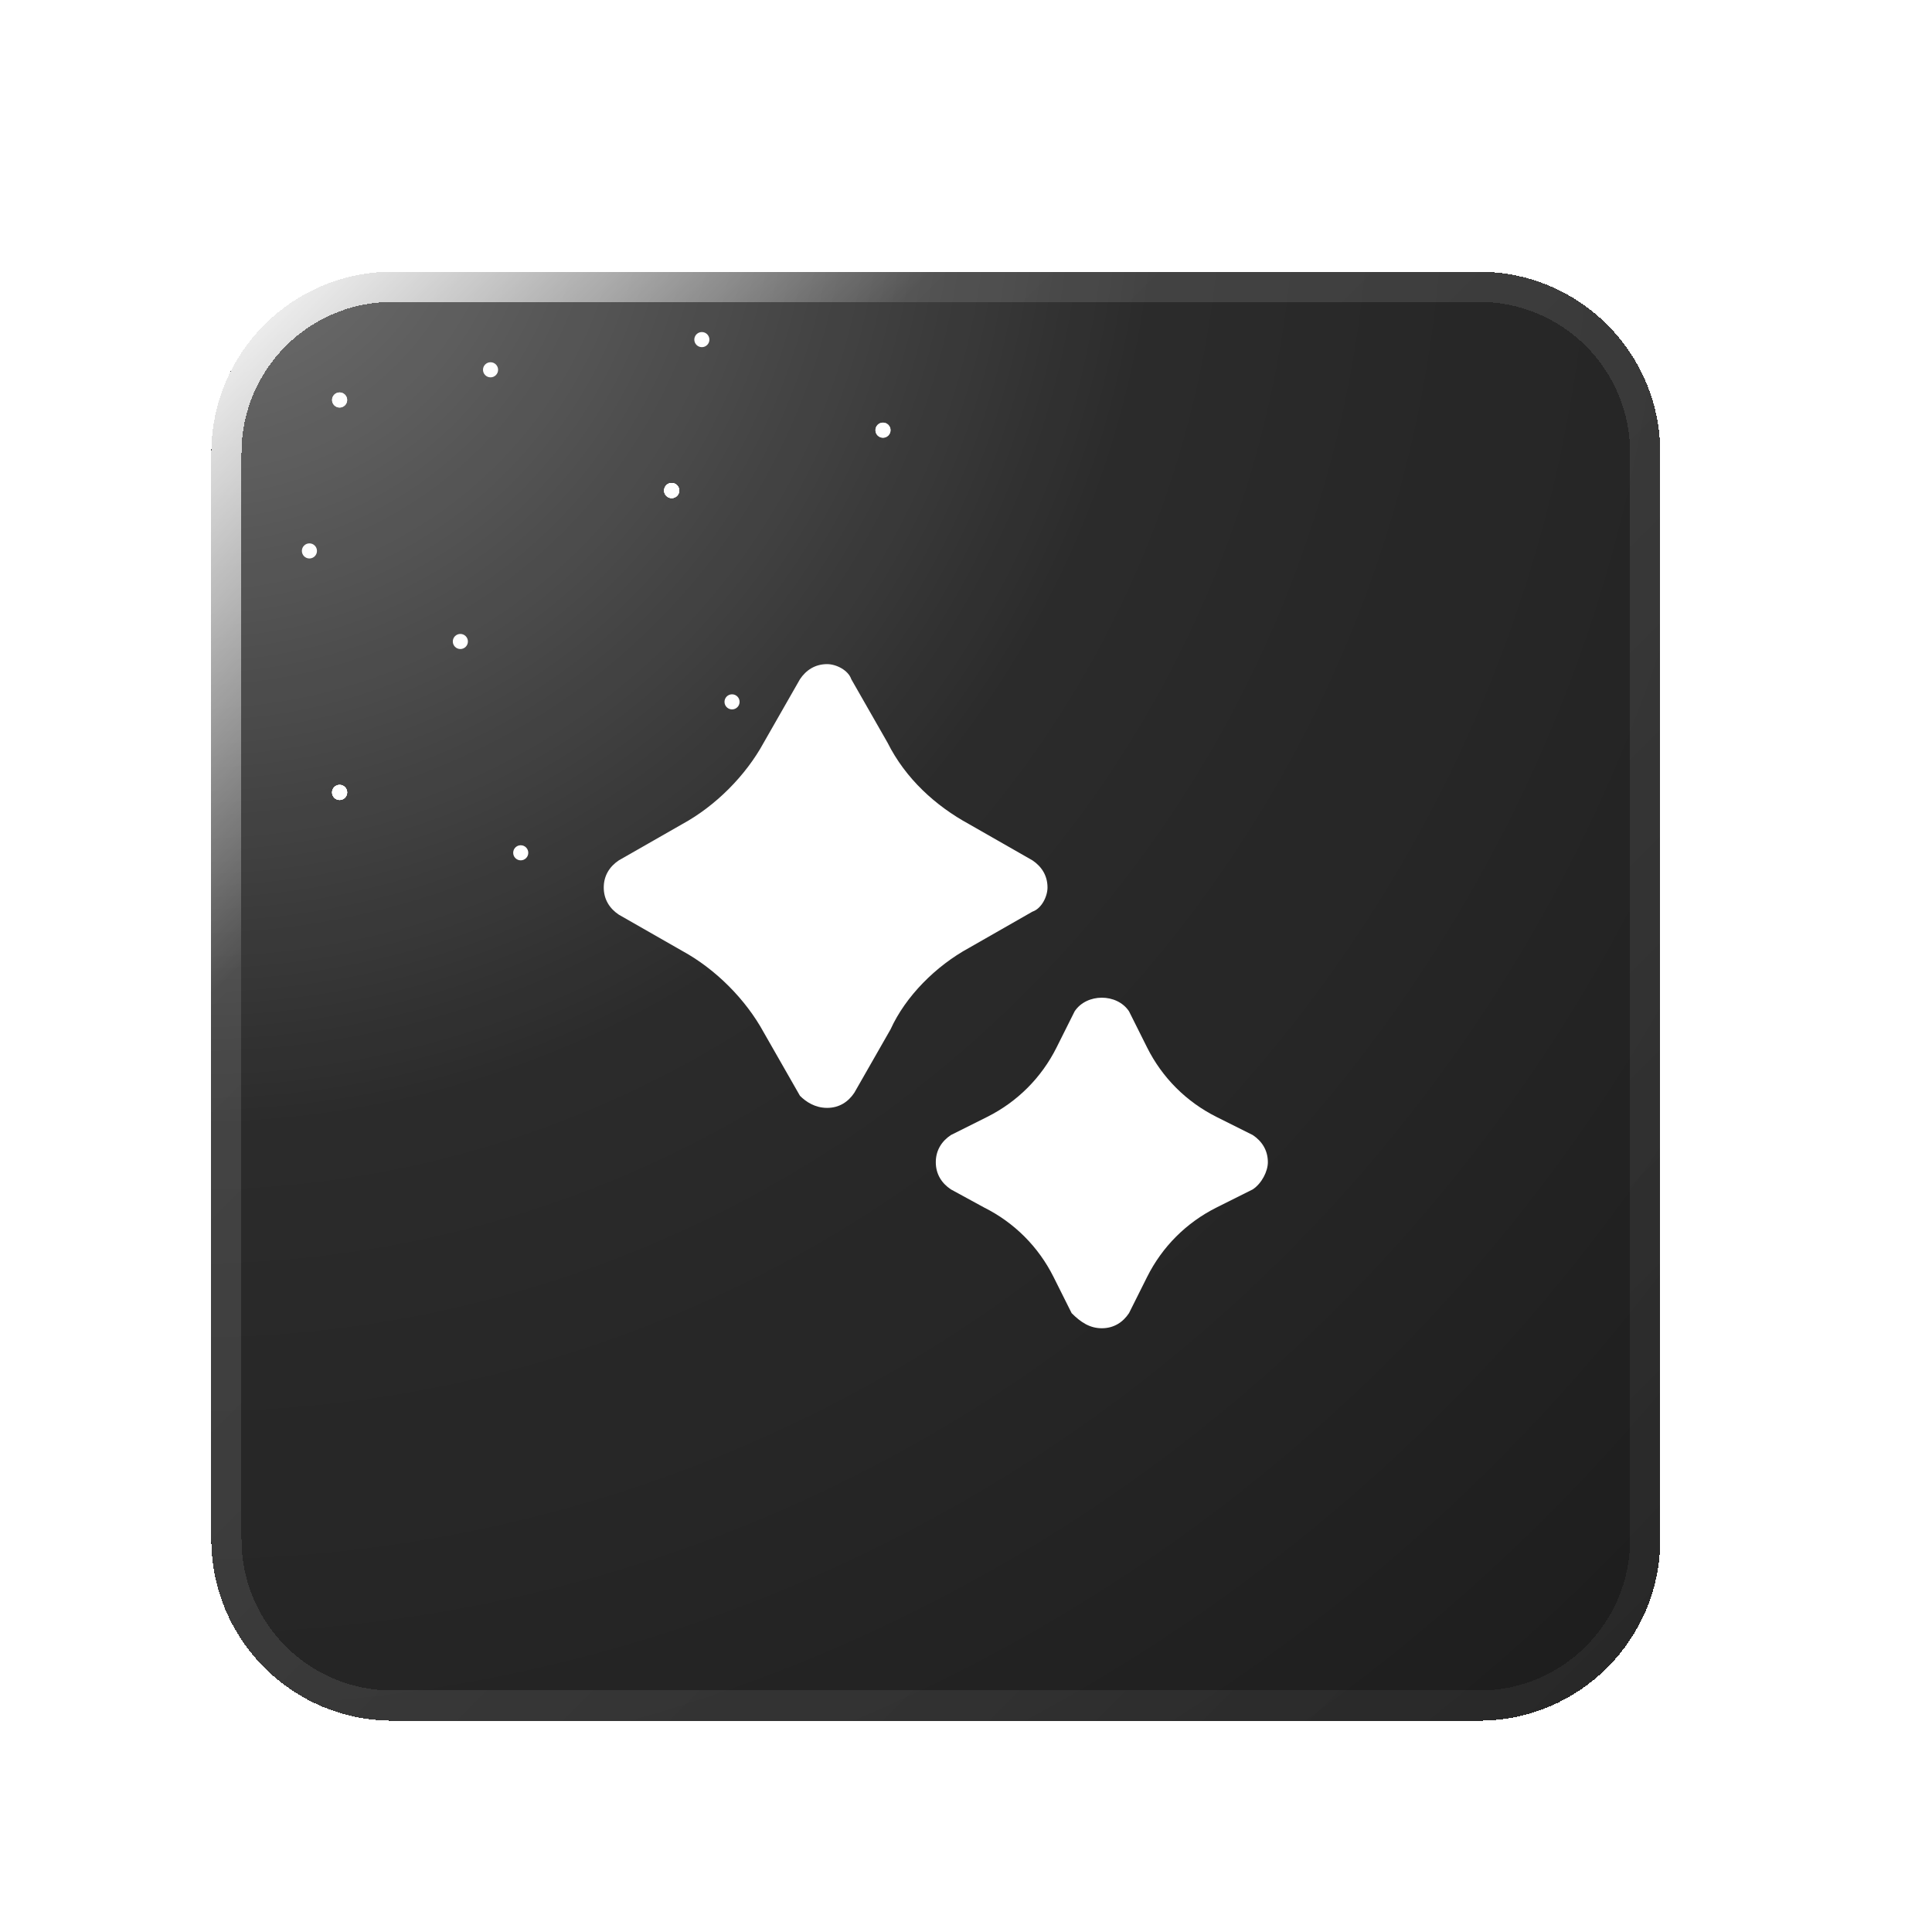 <svg width="128" height="128" viewBox="0 0 128 128" fill="none" xmlns="http://www.w3.org/2000/svg">
<g filter="url(#filter0_di_22328_74928)">
<path d="M16 28C16 21.373 21.373 16 28 16H100C106.627 16 112 21.373 112 28V100C112 106.627 106.627 112 100 112H28C21.373 112 16 106.627 16 100V28Z" fill="#191919" shape-rendering="crispEdges"/>
<path d="M16 28C16 21.373 21.373 16 28 16H100C106.627 16 112 21.373 112 28V100C112 106.627 106.627 112 100 112H28C21.373 112 16 106.627 16 100V28Z" fill="url(#paint0_radial_22328_74928)" fill-opacity="0.4" shape-rendering="crispEdges"/>
<path d="M28 17H100C106.075 17 111 21.925 111 28V100C111 106.075 106.075 111 100 111H28C21.925 111 17 106.075 17 100V28C17 21.925 21.925 17 28 17Z" stroke="url(#paint1_linear_22328_74928)" stroke-width="2" shape-rendering="crispEdges"/>
<g filter="url(#filter1_f_22328_74928)">
<circle cx="24.5" cy="24.5" r="0.5" fill="white"/>
</g>
<g filter="url(#filter2_f_22328_74928)">
<circle cx="24.5" cy="24.5" r="0.5" fill="white"/>
</g>
<g filter="url(#filter3_f_22328_74928)">
<circle cx="32.5" cy="40.5" r="0.5" fill="white"/>
</g>
<g filter="url(#filter4_f_22328_74928)">
<circle cx="34.5" cy="22.5" r="0.5" fill="white"/>
</g>
<g filter="url(#filter5_f_22328_74928)">
<circle cx="46.5" cy="30.5" r="0.5" fill="white"/>
</g>
<g filter="url(#filter6_f_22328_74928)">
<circle cx="46.5" cy="30.5" r="0.5" fill="white"/>
</g>
<g filter="url(#filter7_f_22328_74928)">
<circle cx="46.5" cy="30.5" r="0.5" fill="white"/>
</g>
<g filter="url(#filter8_f_22328_74928)">
<circle cx="46.5" cy="30.5" r="0.5" fill="white"/>
</g>
<g filter="url(#filter9_f_22328_74928)">
<circle cx="46.5" cy="30.5" r="0.5" fill="white"/>
</g>
<g filter="url(#filter10_f_22328_74928)">
<circle cx="48.5" cy="20.5" r="0.5" fill="white"/>
</g>
<g filter="url(#filter11_f_22328_74928)">
<circle cx="60.5" cy="26.5" r="0.5" fill="white"/>
</g>
<g filter="url(#filter12_f_22328_74928)">
<circle cx="60.5" cy="26.5" r="0.5" fill="white"/>
</g>
<g filter="url(#filter13_f_22328_74928)">
<circle cx="50.5" cy="44.5" r="0.5" fill="white"/>
</g>
<g filter="url(#filter14_f_22328_74928)">
<circle cx="22.5" cy="34.5" r="0.5" fill="white"/>
</g>
<g filter="url(#filter15_f_22328_74928)">
<circle cx="24.5" cy="50.5" r="0.5" fill="white"/>
</g>
<g filter="url(#filter16_f_22328_74928)">
<circle cx="24.5" cy="50.5" r="0.5" fill="white"/>
</g>
<g filter="url(#filter17_f_22328_74928)">
<circle cx="24.5" cy="50.5" r="0.5" fill="white"/>
</g>
<g filter="url(#filter18_f_22328_74928)">
<circle cx="24.5" cy="50.5" r="0.5" fill="white"/>
</g>
<g filter="url(#filter19_f_22328_74928)">
<circle cx="36.5" cy="54.5" r="0.5" fill="white"/>
</g>
<path d="M56.8 71.4C57.6 71.4 58.2 71 58.6 70.4L61 66.2C62 64 64 62 66.2 60.8L70.4 58.4C71 58.2 71.4 57.4 71.4 56.8C71.4 56 71 55.4 70.4 55L66.2 52.6C64 51.4 62 49.6 60.8 47.2L58.4 43C58.2 42.4 57.4 42 56.8 42C56 42 55.4 42.4 55 43L52.6 47.2C51.4 49.4 49.4 51.4 47.2 52.6L43 55C42.4 55.4 42 56 42 56.8C42 57.6 42.4 58.2 43 58.6L47.2 61C49.4 62.2 51.4 64.2 52.6 66.4L55 70.6C55.4 71 56 71.4 56.8 71.4Z" fill="white"/>
<path d="M74.999 86C75.799 86 76.399 85.6 76.799 85L77.999 82.6C78.999 80.6 80.599 79 82.599 78L84.999 76.8C85.599 76.4 85.999 75.6 85.999 75C85.999 74.2 85.599 73.6 84.999 73.2L82.599 72C80.599 71 78.999 69.4 77.999 67.4L76.799 65C75.999 63.8 73.999 63.8 73.199 65L71.999 67.4C70.999 69.4 69.399 71 67.399 72L64.999 73.2C64.399 73.6 63.999 74.2 63.999 75C63.999 75.8 64.399 76.4 64.999 76.8L67.199 78C69.199 79 70.799 80.6 71.799 82.6L72.999 85C73.599 85.6 74.199 86 74.999 86Z" fill="white"/>
</g>
<defs>
<filter id="filter0_di_22328_74928" x="0" y="0" width="128" height="128" filterUnits="userSpaceOnUse" color-interpolation-filters="sRGB">
<feFlood flood-opacity="0" result="BackgroundImageFix"/>
<feColorMatrix in="SourceAlpha" type="matrix" values="0 0 0 0 0 0 0 0 0 0 0 0 0 0 0 0 0 0 127 0" result="hardAlpha"/>
<feOffset/>
<feGaussianBlur stdDeviation="8"/>
<feComposite in2="hardAlpha" operator="out"/>
<feColorMatrix type="matrix" values="0 0 0 0 0 0 0 0 0 0 0 0 0 0 0 0 0 0 0.4 0"/>
<feBlend mode="normal" in2="BackgroundImageFix" result="effect1_dropShadow_22328_74928"/>
<feBlend mode="normal" in="SourceGraphic" in2="effect1_dropShadow_22328_74928" result="shape"/>
<feColorMatrix in="SourceAlpha" type="matrix" values="0 0 0 0 0 0 0 0 0 0 0 0 0 0 0 0 0 0 127 0" result="hardAlpha"/>
<feOffset dx="-2" dy="2"/>
<feGaussianBlur stdDeviation="4"/>
<feComposite in2="hardAlpha" operator="arithmetic" k2="-1" k3="1"/>
<feColorMatrix type="matrix" values="0 0 0 0 0 0 0 0 0 0 0 0 0 0 0 0 0 0 0.25 0"/>
<feBlend mode="normal" in2="shape" result="effect2_innerShadow_22328_74928"/>
</filter>
<filter id="filter1_f_22328_74928" x="22" y="22" width="5" height="5" filterUnits="userSpaceOnUse" color-interpolation-filters="sRGB">
<feFlood flood-opacity="0" result="BackgroundImageFix"/>
<feBlend mode="normal" in="SourceGraphic" in2="BackgroundImageFix" result="shape"/>
<feGaussianBlur stdDeviation="1" result="effect1_foregroundBlur_22328_74928"/>
</filter>
<filter id="filter2_f_22328_74928" x="22" y="22" width="5" height="5" filterUnits="userSpaceOnUse" color-interpolation-filters="sRGB">
<feFlood flood-opacity="0" result="BackgroundImageFix"/>
<feBlend mode="normal" in="SourceGraphic" in2="BackgroundImageFix" result="shape"/>
<feGaussianBlur stdDeviation="1" result="effect1_foregroundBlur_22328_74928"/>
</filter>
<filter id="filter3_f_22328_74928" x="30" y="38" width="5" height="5" filterUnits="userSpaceOnUse" color-interpolation-filters="sRGB">
<feFlood flood-opacity="0" result="BackgroundImageFix"/>
<feBlend mode="normal" in="SourceGraphic" in2="BackgroundImageFix" result="shape"/>
<feGaussianBlur stdDeviation="1" result="effect1_foregroundBlur_22328_74928"/>
</filter>
<filter id="filter4_f_22328_74928" x="32" y="20" width="5" height="5" filterUnits="userSpaceOnUse" color-interpolation-filters="sRGB">
<feFlood flood-opacity="0" result="BackgroundImageFix"/>
<feBlend mode="normal" in="SourceGraphic" in2="BackgroundImageFix" result="shape"/>
<feGaussianBlur stdDeviation="1" result="effect1_foregroundBlur_22328_74928"/>
</filter>
<filter id="filter5_f_22328_74928" x="44" y="28" width="5" height="5" filterUnits="userSpaceOnUse" color-interpolation-filters="sRGB">
<feFlood flood-opacity="0" result="BackgroundImageFix"/>
<feBlend mode="normal" in="SourceGraphic" in2="BackgroundImageFix" result="shape"/>
<feGaussianBlur stdDeviation="1" result="effect1_foregroundBlur_22328_74928"/>
</filter>
<filter id="filter6_f_22328_74928" x="44" y="28" width="5" height="5" filterUnits="userSpaceOnUse" color-interpolation-filters="sRGB">
<feFlood flood-opacity="0" result="BackgroundImageFix"/>
<feBlend mode="normal" in="SourceGraphic" in2="BackgroundImageFix" result="shape"/>
<feGaussianBlur stdDeviation="1" result="effect1_foregroundBlur_22328_74928"/>
</filter>
<filter id="filter7_f_22328_74928" x="44" y="28" width="5" height="5" filterUnits="userSpaceOnUse" color-interpolation-filters="sRGB">
<feFlood flood-opacity="0" result="BackgroundImageFix"/>
<feBlend mode="normal" in="SourceGraphic" in2="BackgroundImageFix" result="shape"/>
<feGaussianBlur stdDeviation="1" result="effect1_foregroundBlur_22328_74928"/>
</filter>
<filter id="filter8_f_22328_74928" x="44" y="28" width="5" height="5" filterUnits="userSpaceOnUse" color-interpolation-filters="sRGB">
<feFlood flood-opacity="0" result="BackgroundImageFix"/>
<feBlend mode="normal" in="SourceGraphic" in2="BackgroundImageFix" result="shape"/>
<feGaussianBlur stdDeviation="1" result="effect1_foregroundBlur_22328_74928"/>
</filter>
<filter id="filter9_f_22328_74928" x="44" y="28" width="5" height="5" filterUnits="userSpaceOnUse" color-interpolation-filters="sRGB">
<feFlood flood-opacity="0" result="BackgroundImageFix"/>
<feBlend mode="normal" in="SourceGraphic" in2="BackgroundImageFix" result="shape"/>
<feGaussianBlur stdDeviation="1" result="effect1_foregroundBlur_22328_74928"/>
</filter>
<filter id="filter10_f_22328_74928" x="46" y="18" width="5" height="5" filterUnits="userSpaceOnUse" color-interpolation-filters="sRGB">
<feFlood flood-opacity="0" result="BackgroundImageFix"/>
<feBlend mode="normal" in="SourceGraphic" in2="BackgroundImageFix" result="shape"/>
<feGaussianBlur stdDeviation="1" result="effect1_foregroundBlur_22328_74928"/>
</filter>
<filter id="filter11_f_22328_74928" x="58" y="24" width="5" height="5" filterUnits="userSpaceOnUse" color-interpolation-filters="sRGB">
<feFlood flood-opacity="0" result="BackgroundImageFix"/>
<feBlend mode="normal" in="SourceGraphic" in2="BackgroundImageFix" result="shape"/>
<feGaussianBlur stdDeviation="1" result="effect1_foregroundBlur_22328_74928"/>
</filter>
<filter id="filter12_f_22328_74928" x="58" y="24" width="5" height="5" filterUnits="userSpaceOnUse" color-interpolation-filters="sRGB">
<feFlood flood-opacity="0" result="BackgroundImageFix"/>
<feBlend mode="normal" in="SourceGraphic" in2="BackgroundImageFix" result="shape"/>
<feGaussianBlur stdDeviation="1" result="effect1_foregroundBlur_22328_74928"/>
</filter>
<filter id="filter13_f_22328_74928" x="48" y="42" width="5" height="5" filterUnits="userSpaceOnUse" color-interpolation-filters="sRGB">
<feFlood flood-opacity="0" result="BackgroundImageFix"/>
<feBlend mode="normal" in="SourceGraphic" in2="BackgroundImageFix" result="shape"/>
<feGaussianBlur stdDeviation="1" result="effect1_foregroundBlur_22328_74928"/>
</filter>
<filter id="filter14_f_22328_74928" x="20" y="32" width="5" height="5" filterUnits="userSpaceOnUse" color-interpolation-filters="sRGB">
<feFlood flood-opacity="0" result="BackgroundImageFix"/>
<feBlend mode="normal" in="SourceGraphic" in2="BackgroundImageFix" result="shape"/>
<feGaussianBlur stdDeviation="1" result="effect1_foregroundBlur_22328_74928"/>
</filter>
<filter id="filter15_f_22328_74928" x="22" y="48" width="5" height="5" filterUnits="userSpaceOnUse" color-interpolation-filters="sRGB">
<feFlood flood-opacity="0" result="BackgroundImageFix"/>
<feBlend mode="normal" in="SourceGraphic" in2="BackgroundImageFix" result="shape"/>
<feGaussianBlur stdDeviation="1" result="effect1_foregroundBlur_22328_74928"/>
</filter>
<filter id="filter16_f_22328_74928" x="22" y="48" width="5" height="5" filterUnits="userSpaceOnUse" color-interpolation-filters="sRGB">
<feFlood flood-opacity="0" result="BackgroundImageFix"/>
<feBlend mode="normal" in="SourceGraphic" in2="BackgroundImageFix" result="shape"/>
<feGaussianBlur stdDeviation="1" result="effect1_foregroundBlur_22328_74928"/>
</filter>
<filter id="filter17_f_22328_74928" x="22" y="48" width="5" height="5" filterUnits="userSpaceOnUse" color-interpolation-filters="sRGB">
<feFlood flood-opacity="0" result="BackgroundImageFix"/>
<feBlend mode="normal" in="SourceGraphic" in2="BackgroundImageFix" result="shape"/>
<feGaussianBlur stdDeviation="1" result="effect1_foregroundBlur_22328_74928"/>
</filter>
<filter id="filter18_f_22328_74928" x="22" y="48" width="5" height="5" filterUnits="userSpaceOnUse" color-interpolation-filters="sRGB">
<feFlood flood-opacity="0" result="BackgroundImageFix"/>
<feBlend mode="normal" in="SourceGraphic" in2="BackgroundImageFix" result="shape"/>
<feGaussianBlur stdDeviation="1" result="effect1_foregroundBlur_22328_74928"/>
</filter>
<filter id="filter19_f_22328_74928" x="34" y="52" width="5" height="5" filterUnits="userSpaceOnUse" color-interpolation-filters="sRGB">
<feFlood flood-opacity="0" result="BackgroundImageFix"/>
<feBlend mode="normal" in="SourceGraphic" in2="BackgroundImageFix" result="shape"/>
<feGaussianBlur stdDeviation="1" result="effect1_foregroundBlur_22328_74928"/>
</filter>
<radialGradient id="paint0_radial_22328_74928" cx="0" cy="0" r="1" gradientUnits="userSpaceOnUse" gradientTransform="translate(16 10) rotate(46.736) scale(140.071)">
<stop stop-color="white"/>
<stop offset="0.444" stop-color="white" stop-opacity="0.2"/>
<stop offset="1" stop-color="white" stop-opacity="0.04"/>
</radialGradient>
<linearGradient id="paint1_linear_22328_74928" x1="16" y1="16" x2="112" y2="112" gradientUnits="userSpaceOnUse">
<stop stop-color="white"/>
<stop offset="0.25" stop-color="white" stop-opacity="0.12"/>
<stop offset="1" stop-color="white" stop-opacity="0.04"/>
</linearGradient>
</defs>
</svg>
